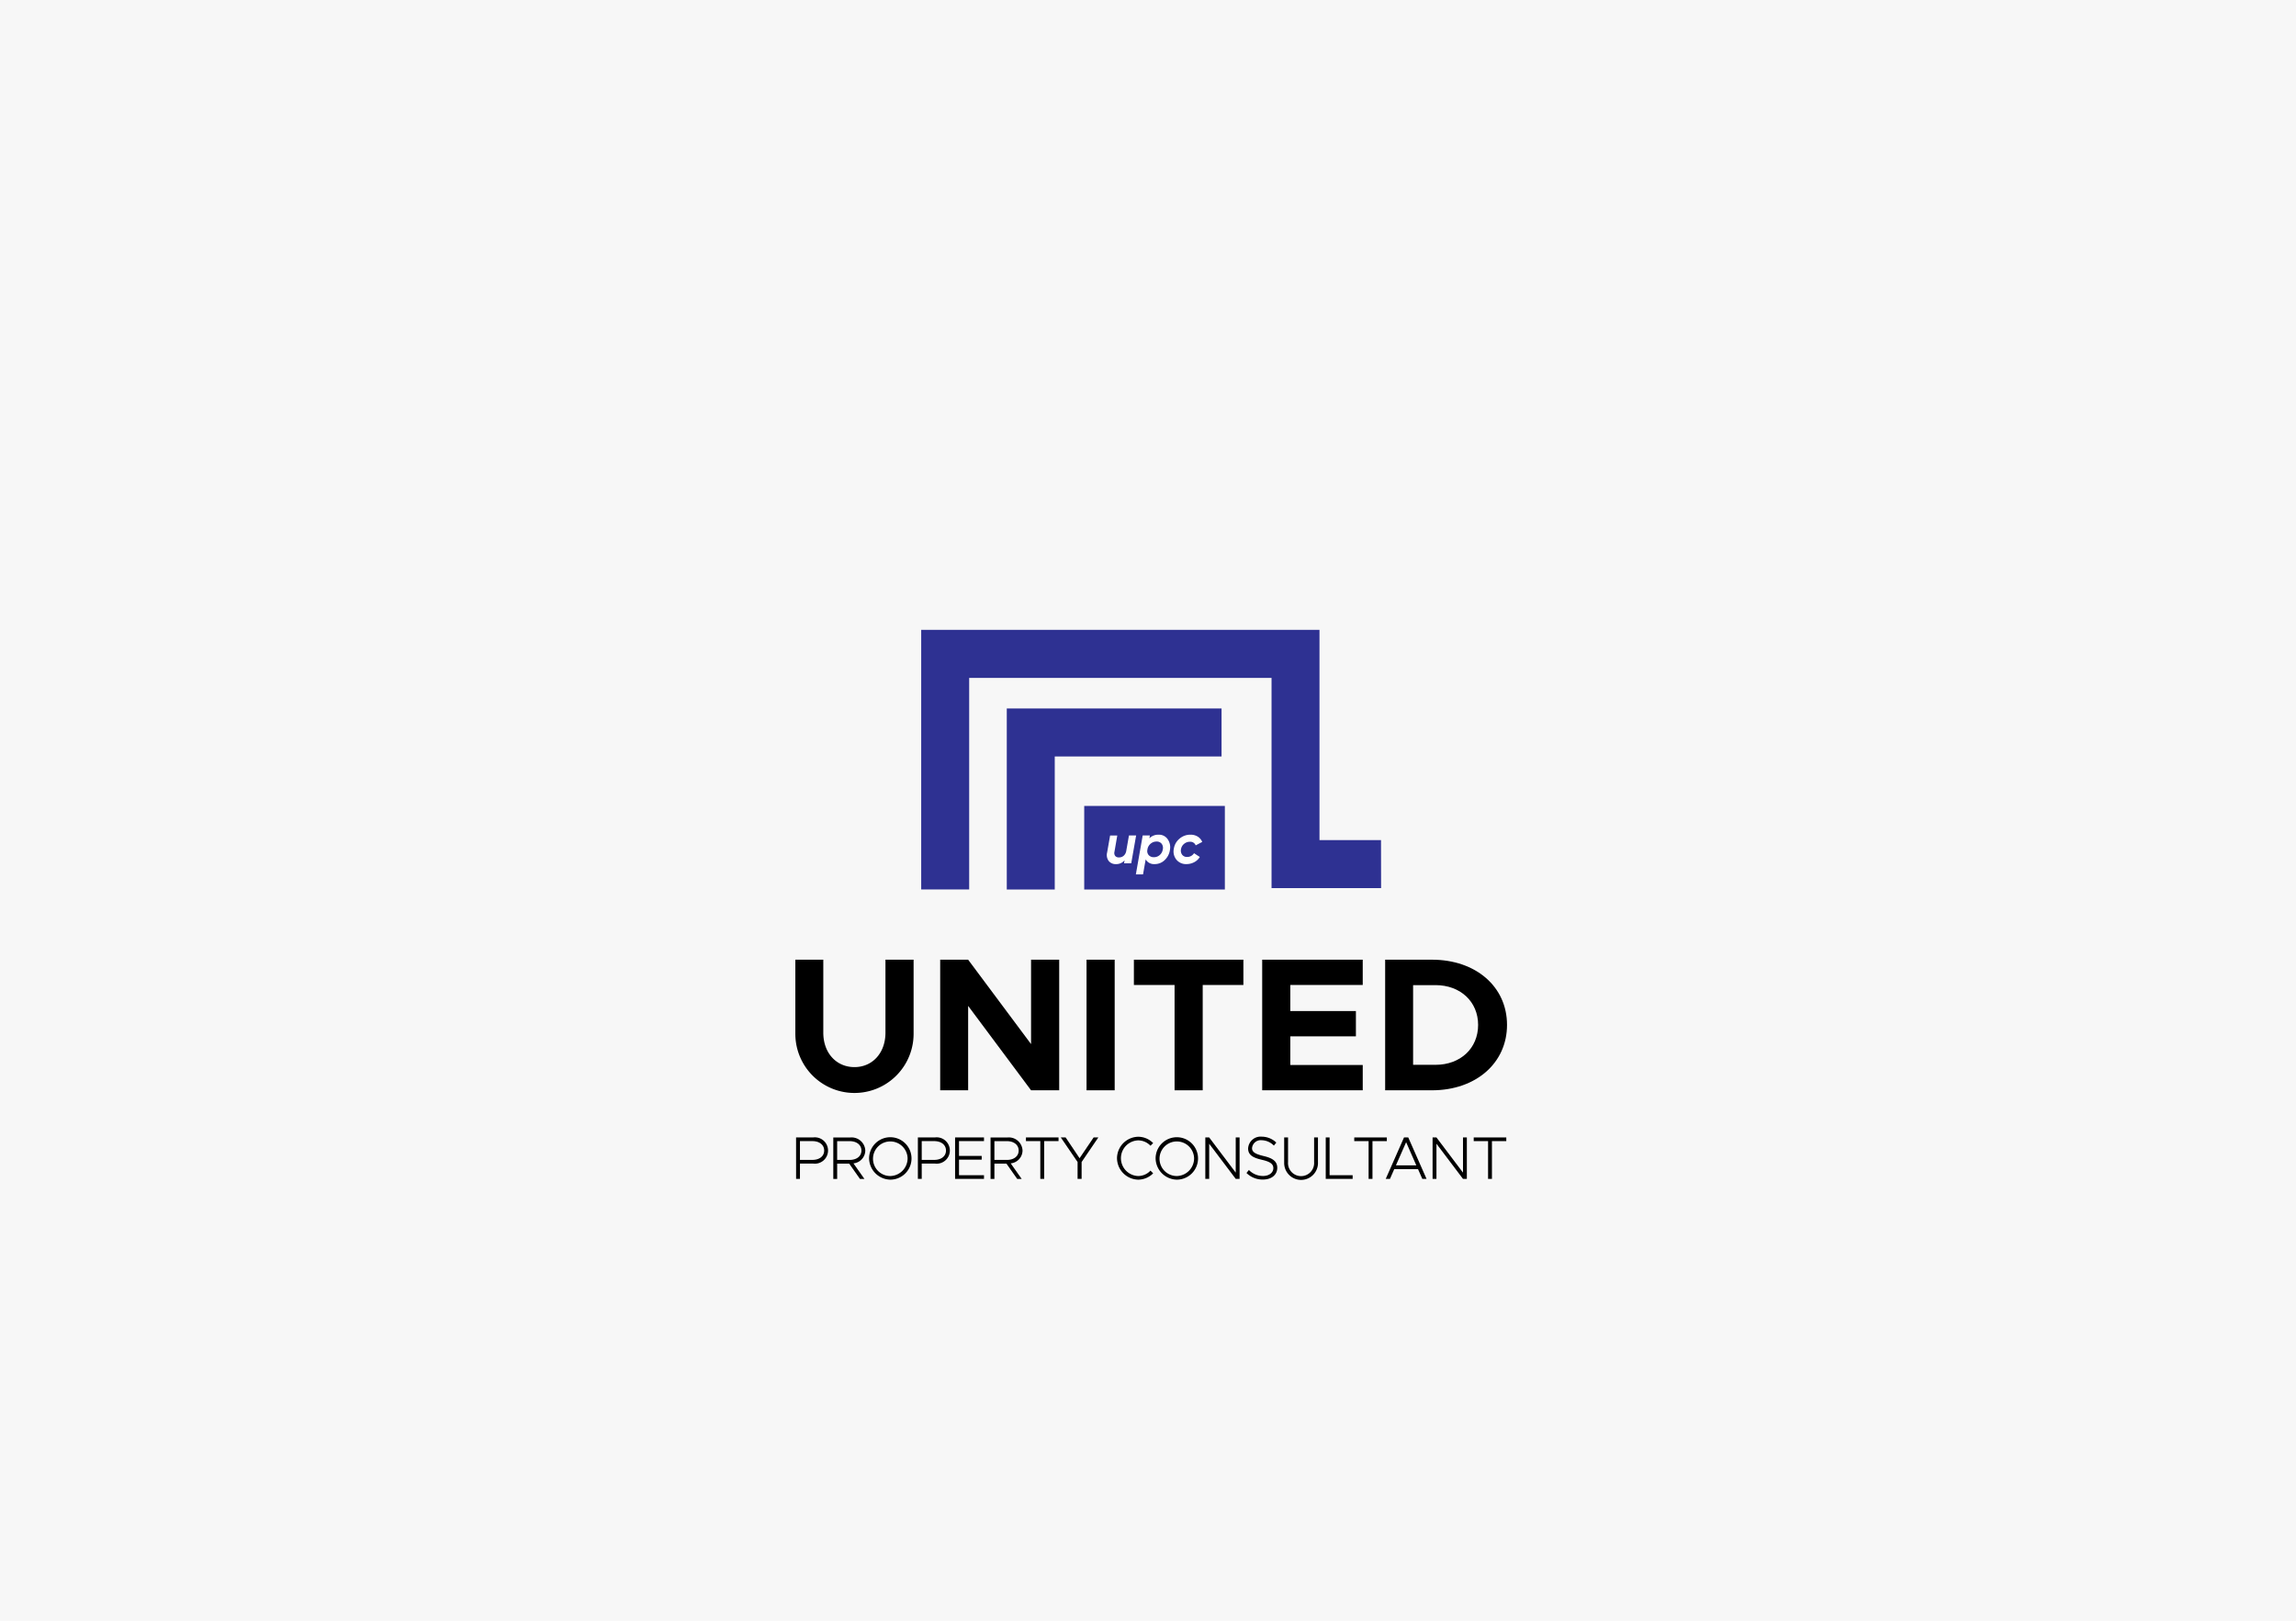 <svg xmlns="http://www.w3.org/2000/svg" width="306" height="216" viewBox="0 0 306 216"><defs><style>.a{fill:#f7f7f7;}.b{fill:#2e3192;}.c{fill:#fff;}</style></defs><g transform="translate(-1777 -650)"><rect class="a" width="306" height="216" transform="translate(1777 650)"/><g transform="translate(1899.781 733.951)"><path class="b" d="M1503.536,177.3h-14.6V149.281h-40.3v28.2h-6.393v-34.6h53.082V170.9h8.2Z" transform="translate(-1442.251 -142.888)"/><g transform="translate(11.398 10.471)"><path class="b" d="M1461.123,178.478h-6.393V154.352h28.624v6.393h-22.23Z" transform="translate(-1454.73 -154.352)"/></g><rect class="b" width="18.742" height="11.138" transform="translate(21.719 23.459)"/><g transform="translate(24.736 27.292)"><path class="c" d="M1472.279,172.884h.956l-.653,3.709h-.957l.071-.4a1.445,1.445,0,0,1-1.149.506,1.18,1.18,0,0,1-.964-.415,1.327,1.327,0,0,1-.215-1.122l.4-2.277h.955l-.373,2.159a.66.66,0,0,0,.1.571.619.619,0,0,0,.5.193.927.927,0,0,0,.6-.2,1.087,1.087,0,0,0,.358-.606Z" transform="translate(-1469.334 -172.78)"/><path class="c" d="M1476.6,172.77a1.391,1.391,0,0,1,1.213.612,1.86,1.86,0,0,1,.293,1.42,2.294,2.294,0,0,1-.683,1.336,1.885,1.885,0,0,1-1.365.549,1.273,1.273,0,0,1-1.185-.624l-.353,2h-.956l.912-5.193h.957l-.067.38A1.678,1.678,0,0,1,1476.6,172.77Zm.553,1.966a.912.912,0,0,0-.152-.761.817.817,0,0,0-.679-.293,1.183,1.183,0,0,0-.753.259,1.238,1.238,0,0,0-.441.68l-.034.19a.814.814,0,0,0,.2.7.906.906,0,0,0,.677.259,1.162,1.162,0,0,0,.764-.279A1.22,1.22,0,0,0,1477.152,174.736Z" transform="translate(-1469.7 -172.77)"/><path class="c" d="M1480.793,176.687a1.649,1.649,0,0,1-1.347-.59,1.727,1.727,0,0,1-.345-1.443,2.147,2.147,0,0,1,.754-1.35,2.187,2.187,0,0,1,1.465-.534,1.768,1.768,0,0,1,.979.263,1.482,1.482,0,0,1,.587.7l-.869.459a.764.764,0,0,0-.779-.481,1.171,1.171,0,0,0-.767.278,1.15,1.15,0,0,0-.413.716.906.906,0,0,0,.156.738.791.791,0,0,0,.66.294,1.063,1.063,0,0,0,.921-.5l.771.5a1.891,1.891,0,0,1-.753.7A2.181,2.181,0,0,1,1480.793,176.687Z" transform="translate(-1470.177 -172.77)"/></g></g><g transform="translate(1883 777.901)"><path d="M1423.877,200.889v-9.881h3.725v9.73c0,2.685,1.724,4.585,4.156,4.585,2.406,0,4.129-1.9,4.129-4.585v-9.73h3.75v9.881a7.88,7.88,0,0,1-15.76,0Z" transform="translate(-1423.877 -191.008)"/><path d="M1445.013,191.008h3.725l8.386,11.25v-11.25h3.749v17.406h-3.749l-8.386-11.25v11.25h-3.725Z" transform="translate(-1425.709 -191.008)"/><path d="M1466.369,191.008h3.751v17.406h-3.751Z" transform="translate(-1427.56 -191.008)"/><path d="M1478.7,194.378h-5.422v-3.37h14.593v3.37h-5.422v14.036H1478.7Z" transform="translate(-1428.158 -191.008)"/><path d="M1495.748,194.378v3.471h8.741v3.37h-8.741v3.825h9.653v3.37H1492V191.008h13.4v3.37Z" transform="translate(-1429.781 -191.008)"/><path d="M1509.943,191.008h6.234c5.853,0,10.007,3.6,10.007,8.69s-4.155,8.716-10.007,8.716h-6.234Zm6.715,14.011c3.319,0,5.675-2.2,5.675-5.321,0-3.091-2.356-5.3-5.675-5.3h-2.99v10.617Z" transform="translate(-1431.336 -191.008)"/></g><g transform="translate(1883.096 801.486)"><path d="M1423.982,216.946h2.268a1.757,1.757,0,1,1,0,3.482H1424.5v2.042h-.514Zm2.178,2.991c.925,0,1.569-.482,1.569-1.246s-.644-1.255-1.569-1.255H1424.5v2.5Z" transform="translate(-1423.982 -216.841)"/><path d="M1432.1,220.4l1.463,2.074h-.594l-1.439-2.042h-1.6v2.042h-.515v-5.524h2.269a1.826,1.826,0,0,1,1.994,1.745A1.743,1.743,0,0,1,1432.1,220.4Zm-2.171-.459h1.664c.925,0,1.569-.482,1.569-1.246s-.644-1.255-1.569-1.255h-1.664Z" transform="translate(-1424.453 -216.841)"/><path d="M1434.639,219.7a2.827,2.827,0,1,1,2.83,2.862A2.882,2.882,0,0,1,1434.639,219.7Zm5.13,0a2.305,2.305,0,1,0-2.3,2.38A2.362,2.362,0,0,0,1439.769,219.7Z" transform="translate(-1424.906 -216.832)"/><path d="M1441.757,216.946h2.268a1.757,1.757,0,1,1,0,3.482h-1.754v2.042h-.514Zm2.179,2.991c.924,0,1.568-.482,1.568-1.246s-.644-1.255-1.568-1.255h-1.665v2.5Z" transform="translate(-1425.523 -216.841)"/><path d="M1447.709,217.436v1.97h3.023v.5h-3.023v2.074h3.329v.49h-3.852v-5.524h3.852v.49Z" transform="translate(-1425.993 -216.841)"/><path d="M1455.047,220.4l1.463,2.074h-.595l-1.439-2.042h-1.6v2.042h-.515v-5.524h2.269a1.826,1.826,0,0,1,1.994,1.745A1.742,1.742,0,0,1,1455.047,220.4Zm-2.171-.459h1.664c.925,0,1.569-.482,1.569-1.246s-.644-1.255-1.569-1.255h-1.664Z" transform="translate(-1426.442 -216.841)"/><path d="M1459.44,217.436h-1.913v-.49h4.342v.49h-1.913v5.033h-.515Z" transform="translate(-1426.889 -216.841)"/><path d="M1464.85,220.219l-2.237-3.273h.644l1.858,2.767,1.873-2.767h.627l-2.228,3.273v2.25h-.538Z" transform="translate(-1427.33 -216.841)"/><path d="M1470.815,219.7a2.882,2.882,0,0,1,2.829-2.855,2.792,2.792,0,0,1,1.987.845l-.354.353a2.286,2.286,0,0,0-1.632-.715,2.377,2.377,0,0,0,0,4.752,2.261,2.261,0,0,0,1.632-.723l.354.362a2.822,2.822,0,0,1-1.987.844A2.888,2.888,0,0,1,1470.815,219.7Z" transform="translate(-1428.041 -216.832)"/><path d="M1476.447,219.7a2.827,2.827,0,1,1,2.83,2.862A2.882,2.882,0,0,1,1476.447,219.7Zm5.131,0a2.305,2.305,0,1,0-2.3,2.38A2.362,2.362,0,0,0,1481.578,219.7Z" transform="translate(-1428.529 -216.832)"/><path d="M1483.7,216.946h.515l3.538,4.687v-4.687h.514v5.524h-.514l-3.538-4.687v4.687h-.515Z" transform="translate(-1429.157 -216.841)"/><path d="M1489.708,221.672l.322-.4a2.6,2.6,0,0,0,1.873.8c.877,0,1.384-.483,1.384-1.046,0-.6-.507-.876-1.552-1.118-1.166-.272-1.81-.635-1.81-1.5a1.669,1.669,0,0,1,1.826-1.576,2.815,2.815,0,0,1,1.93.789l-.322.4a2.357,2.357,0,0,0-1.632-.715,1.159,1.159,0,0,0-1.279,1.061c0,.554.522.8,1.544,1.046,1.133.266,1.818.667,1.818,1.567,0,.885-.7,1.568-1.922,1.568A3.043,3.043,0,0,1,1489.708,221.672Z" transform="translate(-1429.678 -216.831)"/><path d="M1495.208,220.235v-3.289h.515v3.289a1.741,1.741,0,1,0,3.473,0v-3.289h.515v3.289a2.253,2.253,0,1,1-4.5,0Z" transform="translate(-1430.155 -216.841)"/><path d="M1504.858,221.979v.49h-3.586v-5.524h.514v5.033Z" transform="translate(-1430.68 -216.841)"/><path d="M1507.347,217.436h-1.913v-.49h4.342v.49h-1.914v5.033h-.515Z" transform="translate(-1431.041 -216.841)"/><path d="M1514.329,221.167h-3.167l-.571,1.3h-.563l2.436-5.524h.564l2.437,5.524h-.563Zm-.226-.5-1.358-3.088-1.359,3.088Z" transform="translate(-1431.439 -216.841)"/><path d="M1516.864,216.946h.515l3.538,4.687v-4.687h.514v5.524h-.514l-3.538-4.687v4.687h-.515Z" transform="translate(-1432.032 -216.841)"/><path d="M1524.78,217.436h-1.914v-.49h4.342v.49h-1.913v5.033h-.515Z" transform="translate(-1432.552 -216.841)"/></g></g></svg>